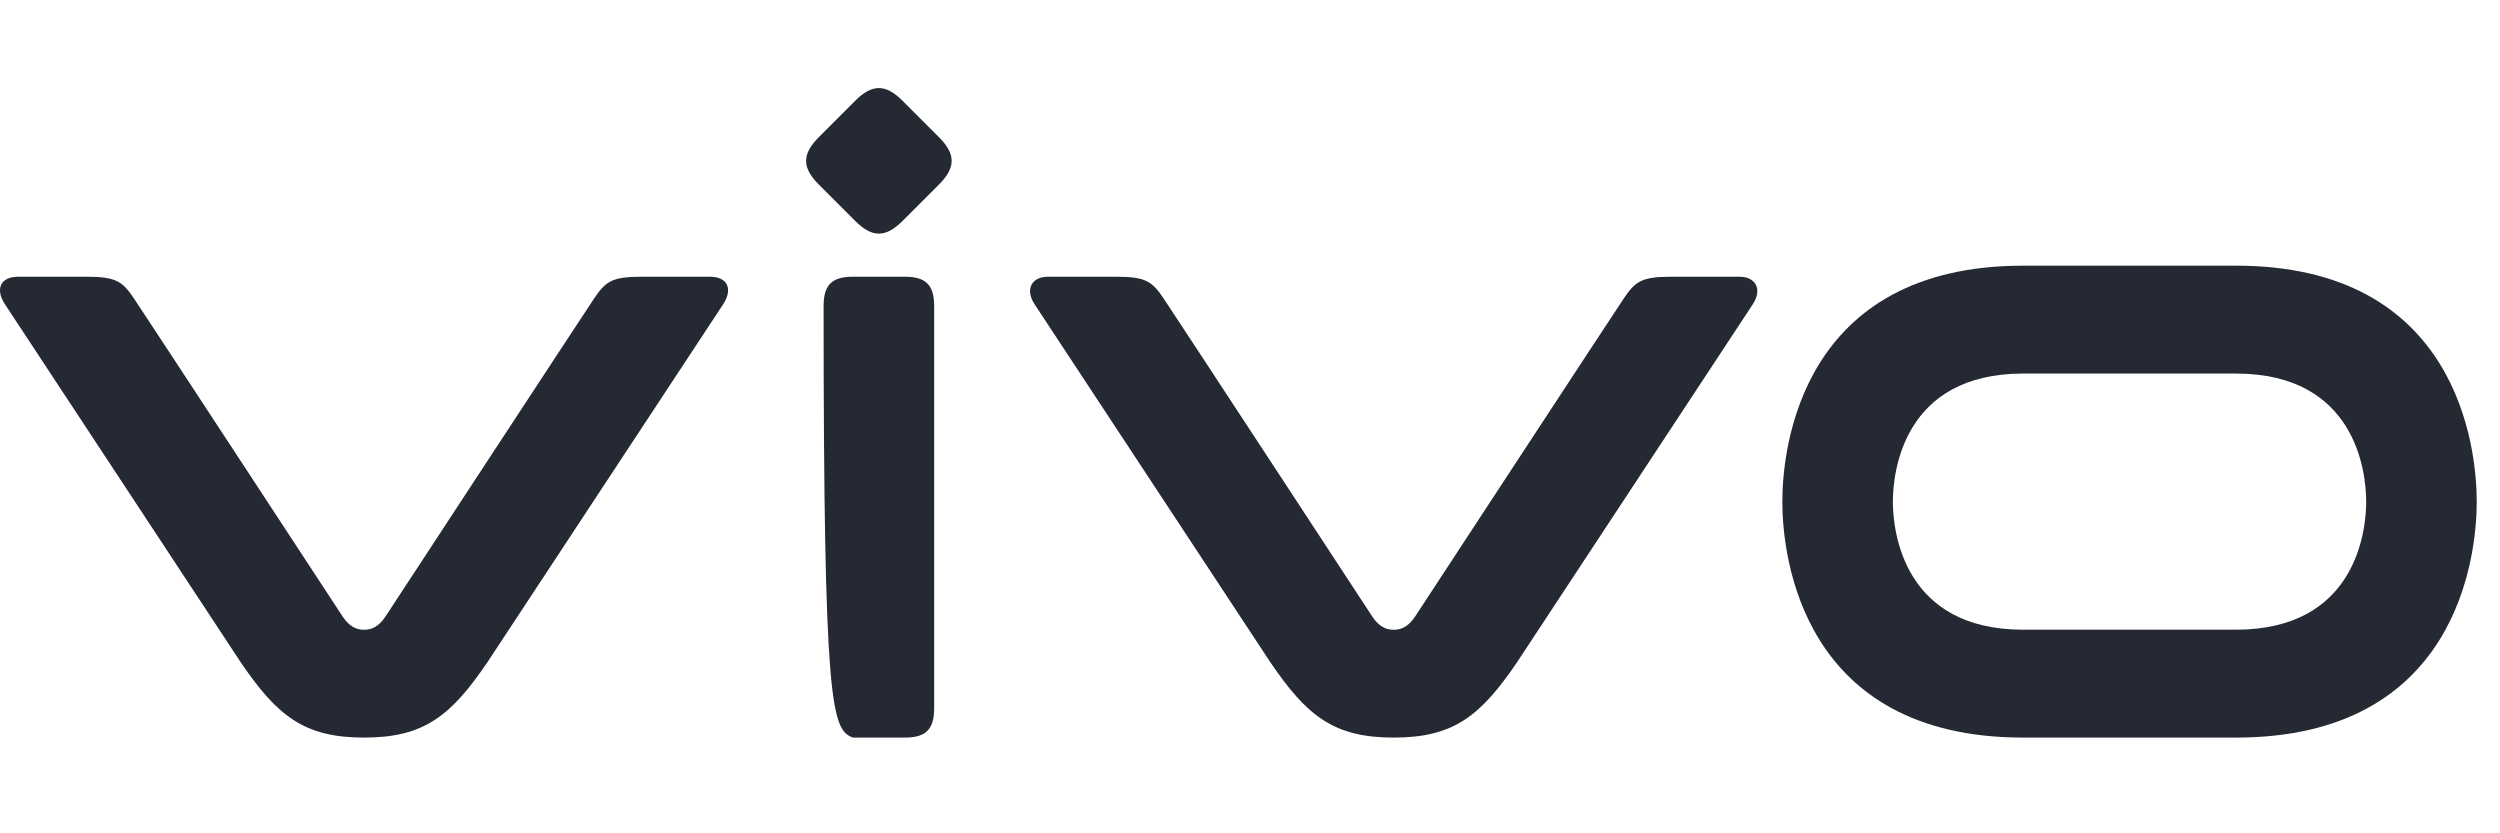 <svg width="72" height="24" viewBox="0 0 103 28" version="1.1" xmlns="http://www.w3.org/2000/svg" xmlns:xlink="http://www.w3.org/1999/xlink">
  <path id="common-path" class="vep-wap-logo-path" d="M92.12,22.777 L83.353,22.777 C78.425,22.777 77.986,18.736 77.986,17.501 C77.986,16.266 78.425,12.224 83.353,12.224 L92.12,12.224 C97.048,12.224 97.487,16.266 97.487,17.501 C97.487,18.736 97.048,22.777 92.12,22.777 M92.12,7.779 L83.353,7.779 C74.242,7.779 73.432,15.226 73.432,17.501 C73.432,19.776 74.242,27.222 83.353,27.222 L92.12,27.222 C101.231,27.222 102.042,19.776 102.042,17.501 C102.042,15.226 101.231,7.779 92.12,7.779" fill="#242933"></path>
  <path id="common-path" class="vep-wap-logo-path" d="M71.672,8.235 L68.831,8.235 C67.614,8.235 67.363,8.443 66.893,9.139 C66.424,9.836 58.296,22.244 58.296,22.244 C58.037,22.626 57.762,22.78 57.42,22.78 C57.078,22.78 56.803,22.626 56.544,22.244 C56.544,22.244 48.416,9.836 47.947,9.139 C47.477,8.443 47.226,8.235 46.01,8.235 L43.168,8.235 C42.514,8.235 42.215,8.747 42.626,9.371 C43.037,9.995 52.333,24.111 52.333,24.111 C53.839,26.327 54.945,27.222 57.42,27.222 C59.895,27.222 61.001,26.327 62.507,24.111 C62.507,24.111 71.803,9.995 72.214,9.371 C72.625,8.747 72.326,8.235 71.672,8.235" fill="#242933"></path>
  <path id="common-path" class="vep-wap-logo-path" d="M33.932,9.439 C33.932,8.577 34.273,8.235 35.135,8.235 L37.283,8.235 C38.145,8.235 38.487,8.577 38.487,9.439 L38.487,26.018 C38.487,26.88 38.145,27.222 37.283,27.222 L35.135,27.222 C34.273,26.88 33.932,26.018 33.932,9.439 L33.932,9.439 Z" fill="#242933"></path>
  <path id="common-path" class="vep-wap-logo-path" d="M29.251,8.235 L26.41,8.235 C25.193,8.235 24.942,8.443 24.472,9.139 C24.003,9.836 15.875,22.244 15.875,22.244 C15.616,22.626 15.341,22.78 14.999,22.78 C14.657,22.78 14.382,22.626 14.123,22.244 C14.123,22.244 5.995,9.836 5.525,9.139 C5.056,8.443 4.805,8.235 3.588,8.235 L0.746,8.235 C0.016,8.235 -0.207,8.747 0.205,9.371 C0.616,9.995 9.912,24.111 9.912,24.111 C11.418,26.327 12.524,27.222 14.999,27.222 C17.474,27.222 18.58,26.327 20.086,24.111 C20.086,24.111 29.382,9.995 29.793,9.371 C30.204,8.747 29.981,8.235 29.251,8.235" fill="#242933"></path>
  <path id="common-path" class="vep-wap-logo-path" d="M33.736,4.438 C33.036,3.738 33.036,3.183 33.736,2.483 L35.232,0.987 C35.932,0.287 36.487,0.287 37.187,0.987 L38.683,2.483 C39.383,3.183 39.383,3.738 38.683,4.438 L37.187,5.934 C36.487,6.634 35.932,6.634 35.232,5.934 L33.736,4.438 Z" fill="#242933"></path>
</svg>
